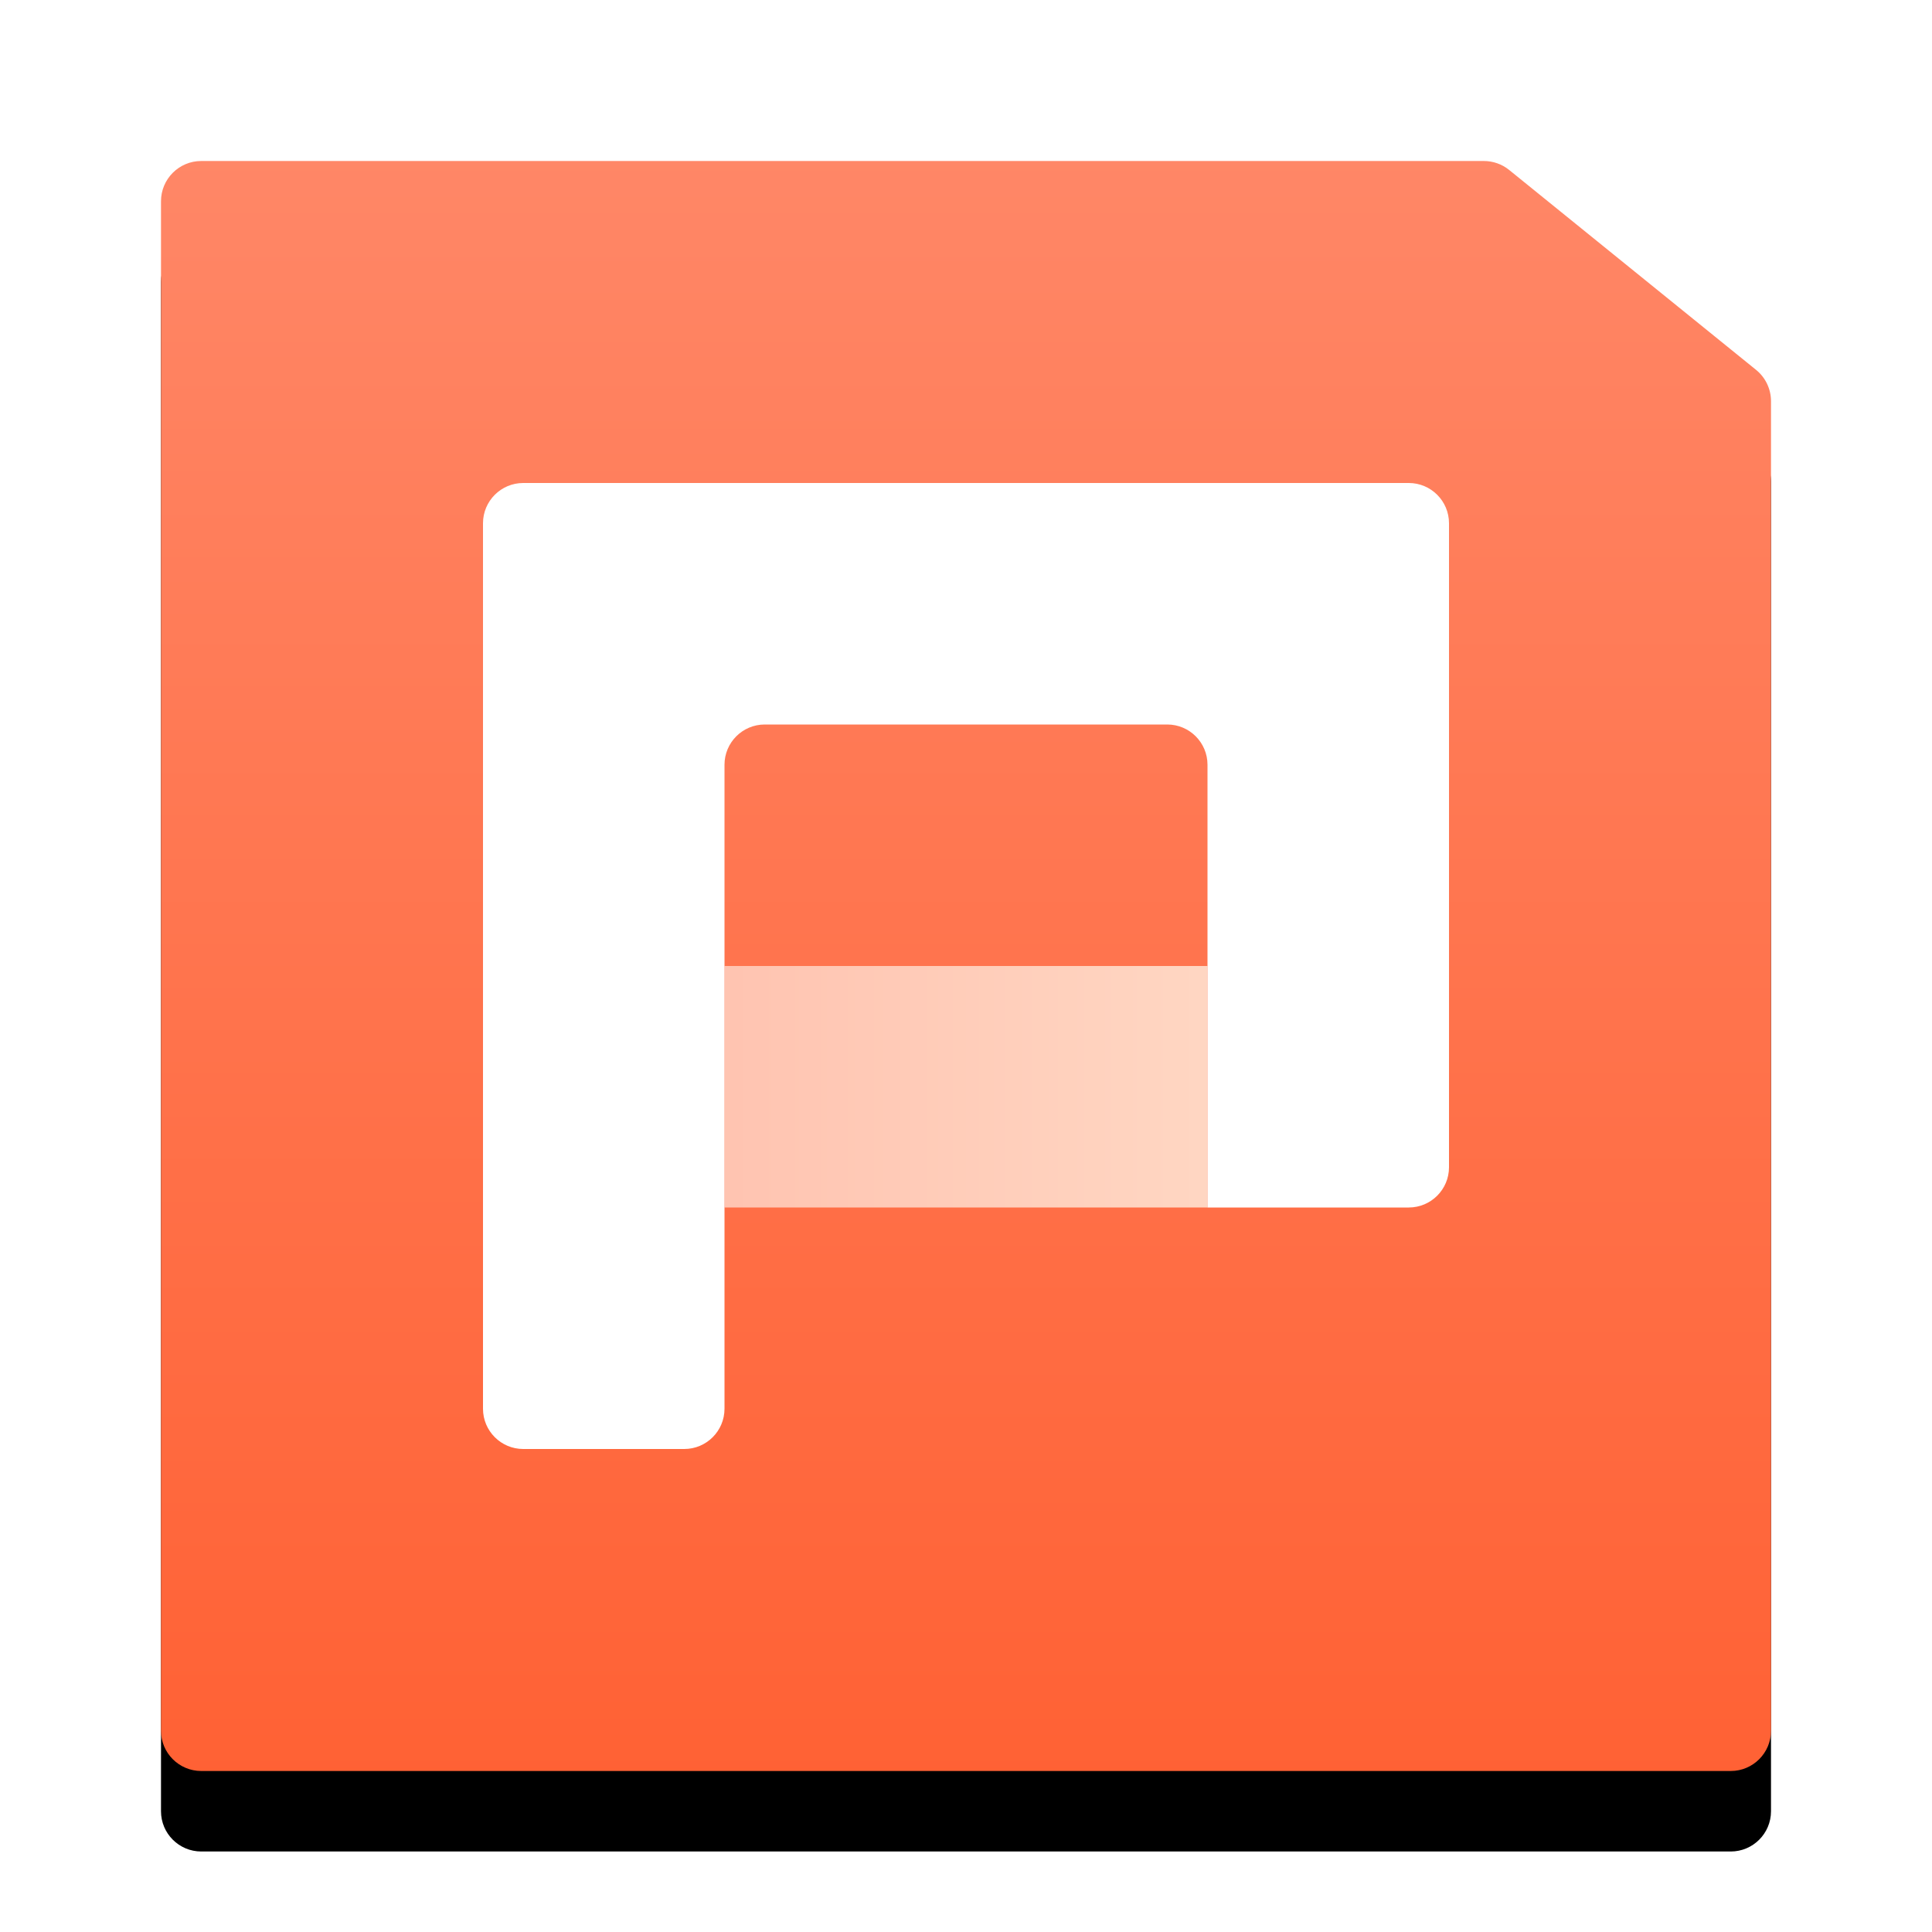 <?xml version="1.0" encoding="UTF-8"?>
<svg width="24px" height="24px" viewBox="0 0 24 24" version="1.1" xmlns="http://www.w3.org/2000/svg" xmlns:xlink="http://www.w3.org/1999/xlink">
    <!-- Generator: Sketch 46.2 (44496) - http://www.bohemiancoding.com/sketch -->
    <title>wps-office-wppmain</title>
    <desc>Created with Sketch.</desc>
    <defs>
        <path d="M0.5,0 L16.432,0 L16.432,-2.10942375e-15 C16.547,-2.1304627e-15 16.658,0.039 16.747,0.111 L19.815,2.595 L19.815,2.595 C19.932,2.69 20,2.833 20,2.983 L20,19.5 L20,19.5 C20,19.776 19.776,20 19.5,20 L0.5,20 L0.5,20 C0.224,20 3.38176876e-17,19.776 0,19.5 L0,0.5 L0,0.5 C-3.38176876e-17,0.224 0.224,5.07265313e-17 0.5,0 Z" id="path-1"></path>
        <filter x="-10.0%" y="-5.0%" width="120.0%" height="120.0%" filterUnits="objectBoundingBox" id="filter-2">
            <feOffset dx="0" dy="1" in="SourceAlpha" result="shadowOffsetOuter1"></feOffset>
            <feGaussianBlur stdDeviation="0.5" in="shadowOffsetOuter1" result="shadowBlurOuter1"></feGaussianBlur>
            <feComposite in="shadowBlurOuter1" in2="SourceAlpha" operator="out" result="shadowBlurOuter1"></feComposite>
            <feColorMatrix values="0 0 0 0 0   0 0 0 0 0   0 0 0 0 0  0 0 0 0.2 0" type="matrix" in="shadowBlurOuter1"></feColorMatrix>
        </filter>
        <linearGradient x1="50%" y1="0%" x2="50%" y2="100%" id="linearGradient-3">
            <stop stop-color="#FF8767" offset="0%"></stop>
            <stop stop-color="#FF6134" offset="100%"></stop>
        </linearGradient>
        <linearGradient x1="99.067%" y1="50%" x2="0.942%" y2="50%" id="linearGradient-4">
            <stop stop-color="#FFD6C2" offset="0%"></stop>
            <stop stop-color="#FFC4B1" offset="100%"></stop>
        </linearGradient>
    </defs>
    <g id="Page-1" stroke="none" stroke-width="1" fill="none" fill-rule="evenodd">
        <g id="wps-office-wppmain">
            <g id="Group-2" transform="translate(2, 2)">
                <g id="Rectangle-118">
                    <use fill="black" fill-opacity="1" filter="url(#filter-2)" xlink:href="#path-1"></use>
                    <use fill-opacity="0" fill="#035BD6" fill-rule="evenodd" xlink:href="#path-1"></use>
                </g>
                <path d="M0.5,0 L16.432,0 L16.432,-2.10942375e-15 C16.547,-2.1304627e-15 16.658,0.039 16.747,0.111 L19.815,2.595 L19.815,2.595 C19.932,2.69 20,2.833 20,2.983 L20,19.5 L20,19.5 C20,19.776 19.776,20 19.5,20 L0.5,20 L0.5,20 C0.224,20 3.38176876e-17,19.776 0,19.5 L0,0.5 L0,0.5 C-3.38176876e-17,0.224 0.224,5.07265313e-17 0.5,0 Z" id="Rectangle-118" fill="url(#linearGradient-3)"></path>
            </g>
            <g id="Group" transform="translate(6, 6)" fill-rule="nonzero">
                <path d="M3,6 L9,6 L9,9 L3,9 L3,6 Z" id="Combined-Shape" fill="url(#linearGradient-4)"></path>
                <path d="M8.5,3 L3.5,3 L3.5,3 C3.224,3 3,3.224 3,3.5 L3,11.5 L3,11.5 C3,11.776 2.776,12 2.5,12 L0.5,12 L0.5,12 C0.224,12 3.38176876e-17,11.776 0,11.5 L0,0.5 L0,0.5 C-3.38176876e-17,0.224 0.224,-2.72855691e-05 0.5,-2.72855691e-05 L11.5,-2.72855691e-05 L11.5,-2.72855691e-05 C11.776,-2.72855691e-05 12,0.224 12,0.5 L12,8.5 L12,8.5 C12,8.776 11.776,9 11.5,9 L9,9 L9,3.5 L9,3.5 C9,3.224 8.776,3 8.5,3 Z" id="Combined-Shape" fill="#FFFFFF"></path>
            </g>
        </g>
    </g>
</svg>